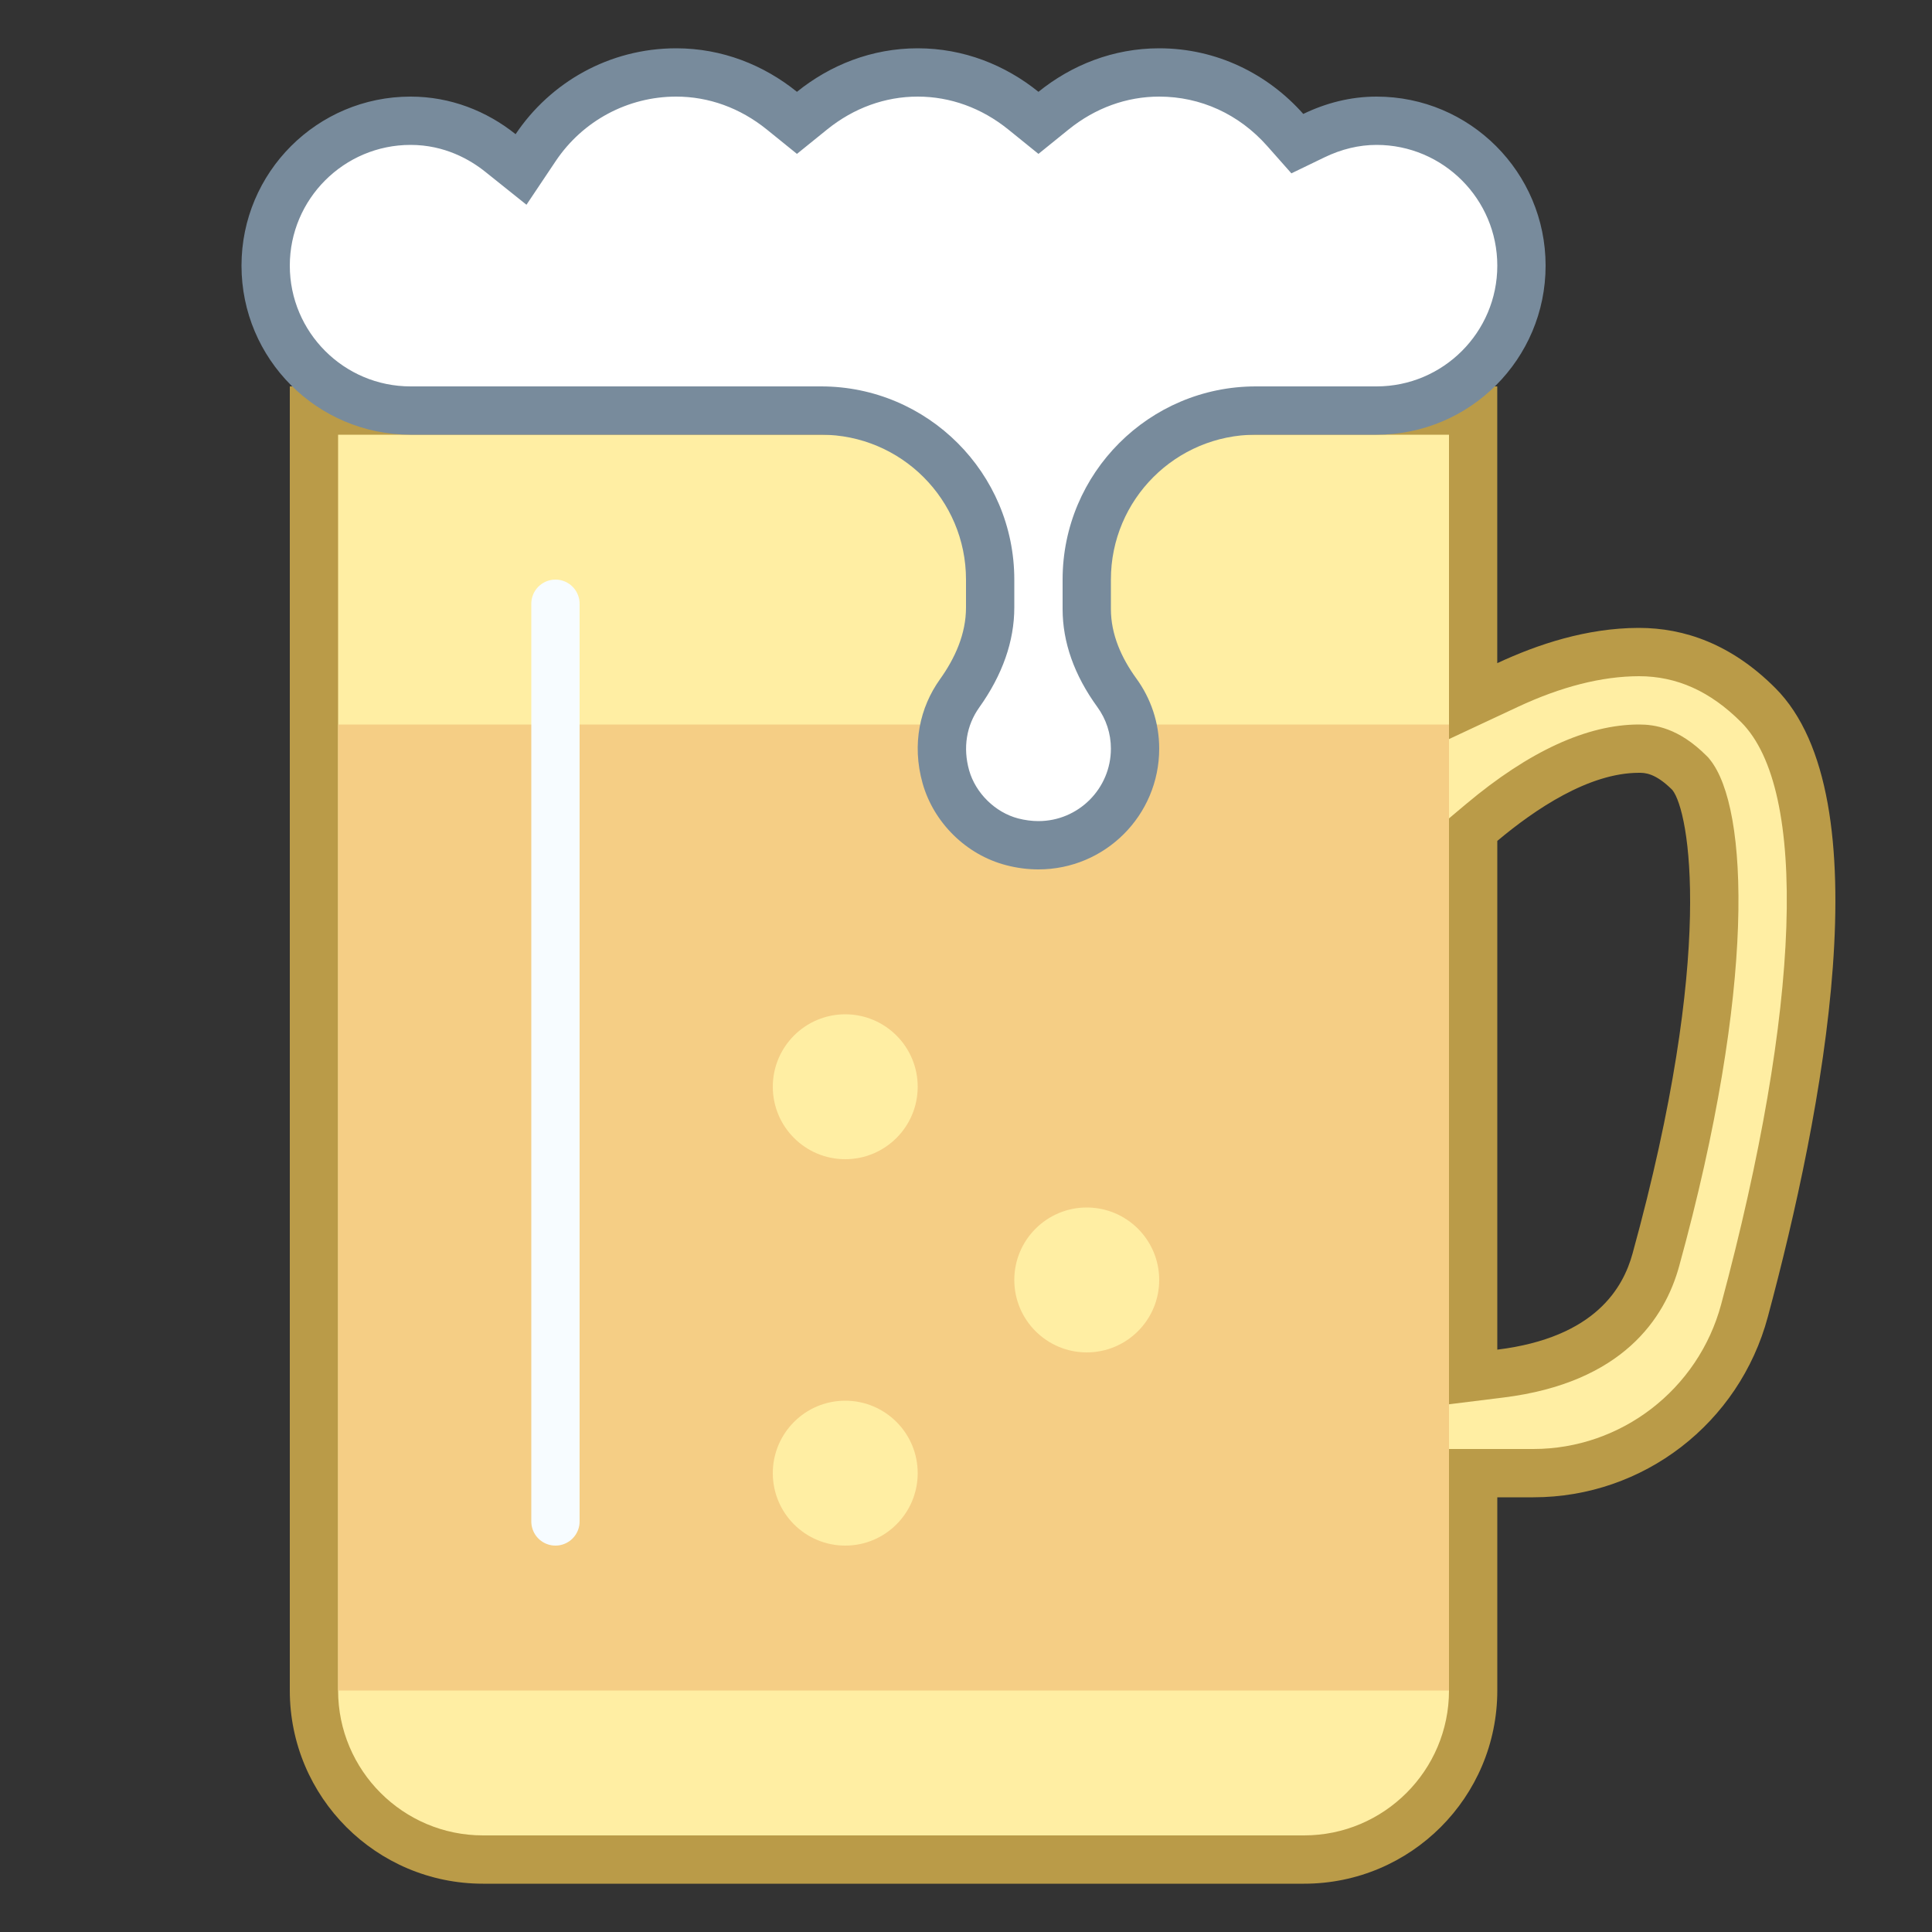 <?xml version="1.0" encoding="iso-8859-1"?>
<!-- Generator: Adobe Illustrator 20.1.0, SVG Export Plug-In . SVG Version: 6.00 Build 0)  -->
<svg version="1.1" id="Layer_1" xmlns="http://www.w3.org/2000/svg" xmlns:xlink="http://www.w3.org/1999/xlink" x="0px" y="0px"
	 viewBox="0 0 40 40" style="enable-background:new 0 0 40 40;" xml:space="preserve">
<rect x="0" y="0" width="40" height="40" fill="#333333" stroke="none"/>
<g>
	<g>
		<path style="fill:#FFEEA3;" d="M10,38.5c-1.93,0-3.5-1.57-3.5-3.5V8.5h24v6.017l0.712-0.333c0.964-0.451,1.876-0.681,2.711-0.683
			c0.919,0,1.75,0.369,2.479,1.098c1.544,1.545,1.441,6.114-0.284,12.536c-0.533,1.982-2.331,3.366-4.373,3.366H30.5V35
			c0,1.93-1.57,3.5-3.5,3.5H10z M33.933,15.5c-0.951,0-2.046,0.514-3.254,1.527l-0.179,0.15v11.332l0.561-0.069
			c2.202-0.271,2.967-1.429,3.222-2.353c1.639-5.952,1.318-9.321,0.73-10.046C34.533,15.557,34.186,15.5,33.933,15.5z"/>
	</g>
	<g>
		<path style="fill:#BA9B48;" d="M30,9v4.73v1.572l1.424-0.666c0.898-0.42,1.74-0.634,2.508-0.636c0.784,0,1.476,0.311,2.116,0.951
			c1.394,1.394,1.24,5.9-0.413,12.053C35.162,28.768,33.562,30,31.746,30H31h-1v1v4c0,1.654-1.346,3-3,3H10c-1.654,0-3-1.346-3-3V9
			H30 M30,29.074l1.122-0.139c2.476-0.306,3.347-1.646,3.642-2.716c1.593-5.783,1.447-9.493,0.637-10.494l-0.033-0.041l-0.038-0.038
			C34.75,15.067,34.255,15,33.933,15c-1.072,0-2.276,0.553-3.576,1.644L30,16.944v0.466v10.533V29.074 M31,8H6v27
			c0,2.209,1.791,4,4,4h17c2.209,0,4-1.791,4-4v-4h0.746c2.28,0,4.264-1.534,4.855-3.736c1.132-4.213,2.406-10.768,0.154-13.02
			C35.846,13.334,34.871,13,33.932,13c-0.003,0-0.006,0-0.01,0c-1.073,0.003-2.088,0.34-2.923,0.73V8L31,8z M31,27.943V17.41
			c0.777-0.652,1.895-1.41,2.933-1.41c0.118,0,0.336,0,0.691,0.355c0.351,0.433,0.896,3.356-0.824,9.599
			C33.608,26.652,33.038,27.692,31,27.943L31,27.943z"/>
	</g>
</g>
<g>
	<g>
		<path style="fill:#F5CE85;" d="M7,15v20h23V15H7z M17.5,24c-0.828,0-1.5-0.672-1.5-1.5c0-0.828,0.672-1.5,1.5-1.5
			s1.5,0.672,1.5,1.5C19,23.328,18.328,24,17.5,24z M22.5,28c-0.828,0-1.5-0.672-1.5-1.5c0-0.828,0.672-1.5,1.5-1.5
			s1.5,0.672,1.5,1.5C24,27.328,23.328,28,22.5,28z M17.5,32c-0.828,0-1.5-0.672-1.5-1.5c0-0.828,0.672-1.5,1.5-1.5
			s1.5,0.672,1.5,1.5C19,31.328,18.328,32,17.5,32z"/>
	</g>
</g>
<path style="fill:none;stroke:#F7FCFF;stroke-linecap:round;stroke-miterlimit:10;" d="M11.5,31.5c0-8.466,0-19,0-19"/>
<g>
	<g>
		<path style="fill:#FFFFFF;" d="M21.5,17.5c-0.181,0-0.365-0.024-0.546-0.072c-0.651-0.17-1.189-0.699-1.372-1.347
			c-0.172-0.613-0.071-1.226,0.285-1.726c0.42-0.588,0.633-1.186,0.633-1.777V12c0-1.93-1.57-3.5-3.5-3.5H8.5c-1.654,0-3-1.346-3-3
			s1.346-3,3-3c0.672,0,1.316,0.231,1.863,0.668l0.425,0.339l0.303-0.452C11.744,2.082,12.831,1.5,14,1.5
			c0.791,0,1.547,0.273,2.186,0.79L16.5,2.543l0.314-0.253C17.453,1.773,18.209,1.5,19,1.5s1.547,0.273,2.186,0.79L21.5,2.543
			l0.314-0.253C22.453,1.773,23.209,1.5,24,1.5c1.002,0,1.928,0.423,2.609,1.19l0.251,0.284l0.341-0.166
			C27.624,2.604,28.061,2.5,28.5,2.5c1.654,0,3,1.346,3,3s-1.346,3-3,3H26c-1.93,0-3.5,1.57-3.5,3.5v0.608
			c0,0.582,0.21,1.165,0.624,1.734c0.246,0.34,0.376,0.74,0.376,1.158C23.5,16.603,22.603,17.5,21.5,17.5z"/>
	</g>
	<g>
		<path style="fill:#788B9C;" d="M24,2c0.857,0,1.651,0.363,2.235,1.022l0.502,0.567l0.682-0.33C27.774,3.087,28.137,3,28.5,3
			C29.878,3,31,4.122,31,5.5C31,6.879,29.878,8,28.5,8H26c-2.206,0-4,1.794-4,4v0.609c0,0.689,0.242,1.371,0.718,2.027
			C22.903,14.89,23,15.189,23,15.5c0,0.827-0.673,1.5-1.5,1.5c-0.138,0-0.28-0.019-0.42-0.055c-0.475-0.124-0.883-0.525-1.016-0.999
			c-0.13-0.465-0.056-0.926,0.211-1.3C20.756,13.971,21,13.275,21,12.578V12c0-2.206-1.794-4-4-4H8.5C7.121,8,6,6.879,6,5.5
			C6,4.122,7.121,3,8.5,3c0.705,0,1.232,0.304,1.55,0.559l0.85,0.68l0.606-0.905C12.066,2.499,12.998,2,14,2
			c0.675,0,1.322,0.235,1.872,0.678L16.5,3.186l0.628-0.508C17.678,2.235,18.325,2,19,2s1.322,0.235,1.872,0.678L21.5,3.186
			l0.628-0.508C22.678,2.235,23.325,2,24,2 M24,1c-0.951,0-1.813,0.346-2.5,0.901C20.813,1.346,19.951,1,19,1
			s-1.813,0.346-2.5,0.901C15.813,1.346,14.951,1,14,1c-1.387,0-2.607,0.706-3.325,1.778C10.076,2.299,9.327,2,8.5,2
			C6.567,2,5,3.567,5,5.5C5,7.433,6.567,9,8.5,9H17c1.657,0,3,1.343,3,3v0.578c0,0.544-0.224,1.045-0.54,1.487
			c-0.414,0.58-0.586,1.342-0.359,2.151c0.23,0.818,0.905,1.482,1.727,1.696C21.056,17.972,21.281,18,21.5,18
			c1.381,0,2.5-1.119,2.5-2.5c0-0.544-0.176-1.043-0.472-1.451C23.218,13.622,23,13.136,23,12.609V12c0-1.657,1.343-3,3-3h2.5
			C30.433,9,32,7.433,32,5.5C32,3.567,30.433,2,28.5,2c-0.546,0-1.056,0.136-1.517,0.359C26.25,1.532,25.192,1,24,1L24,1z"/>
	</g>
</g>
</svg>
